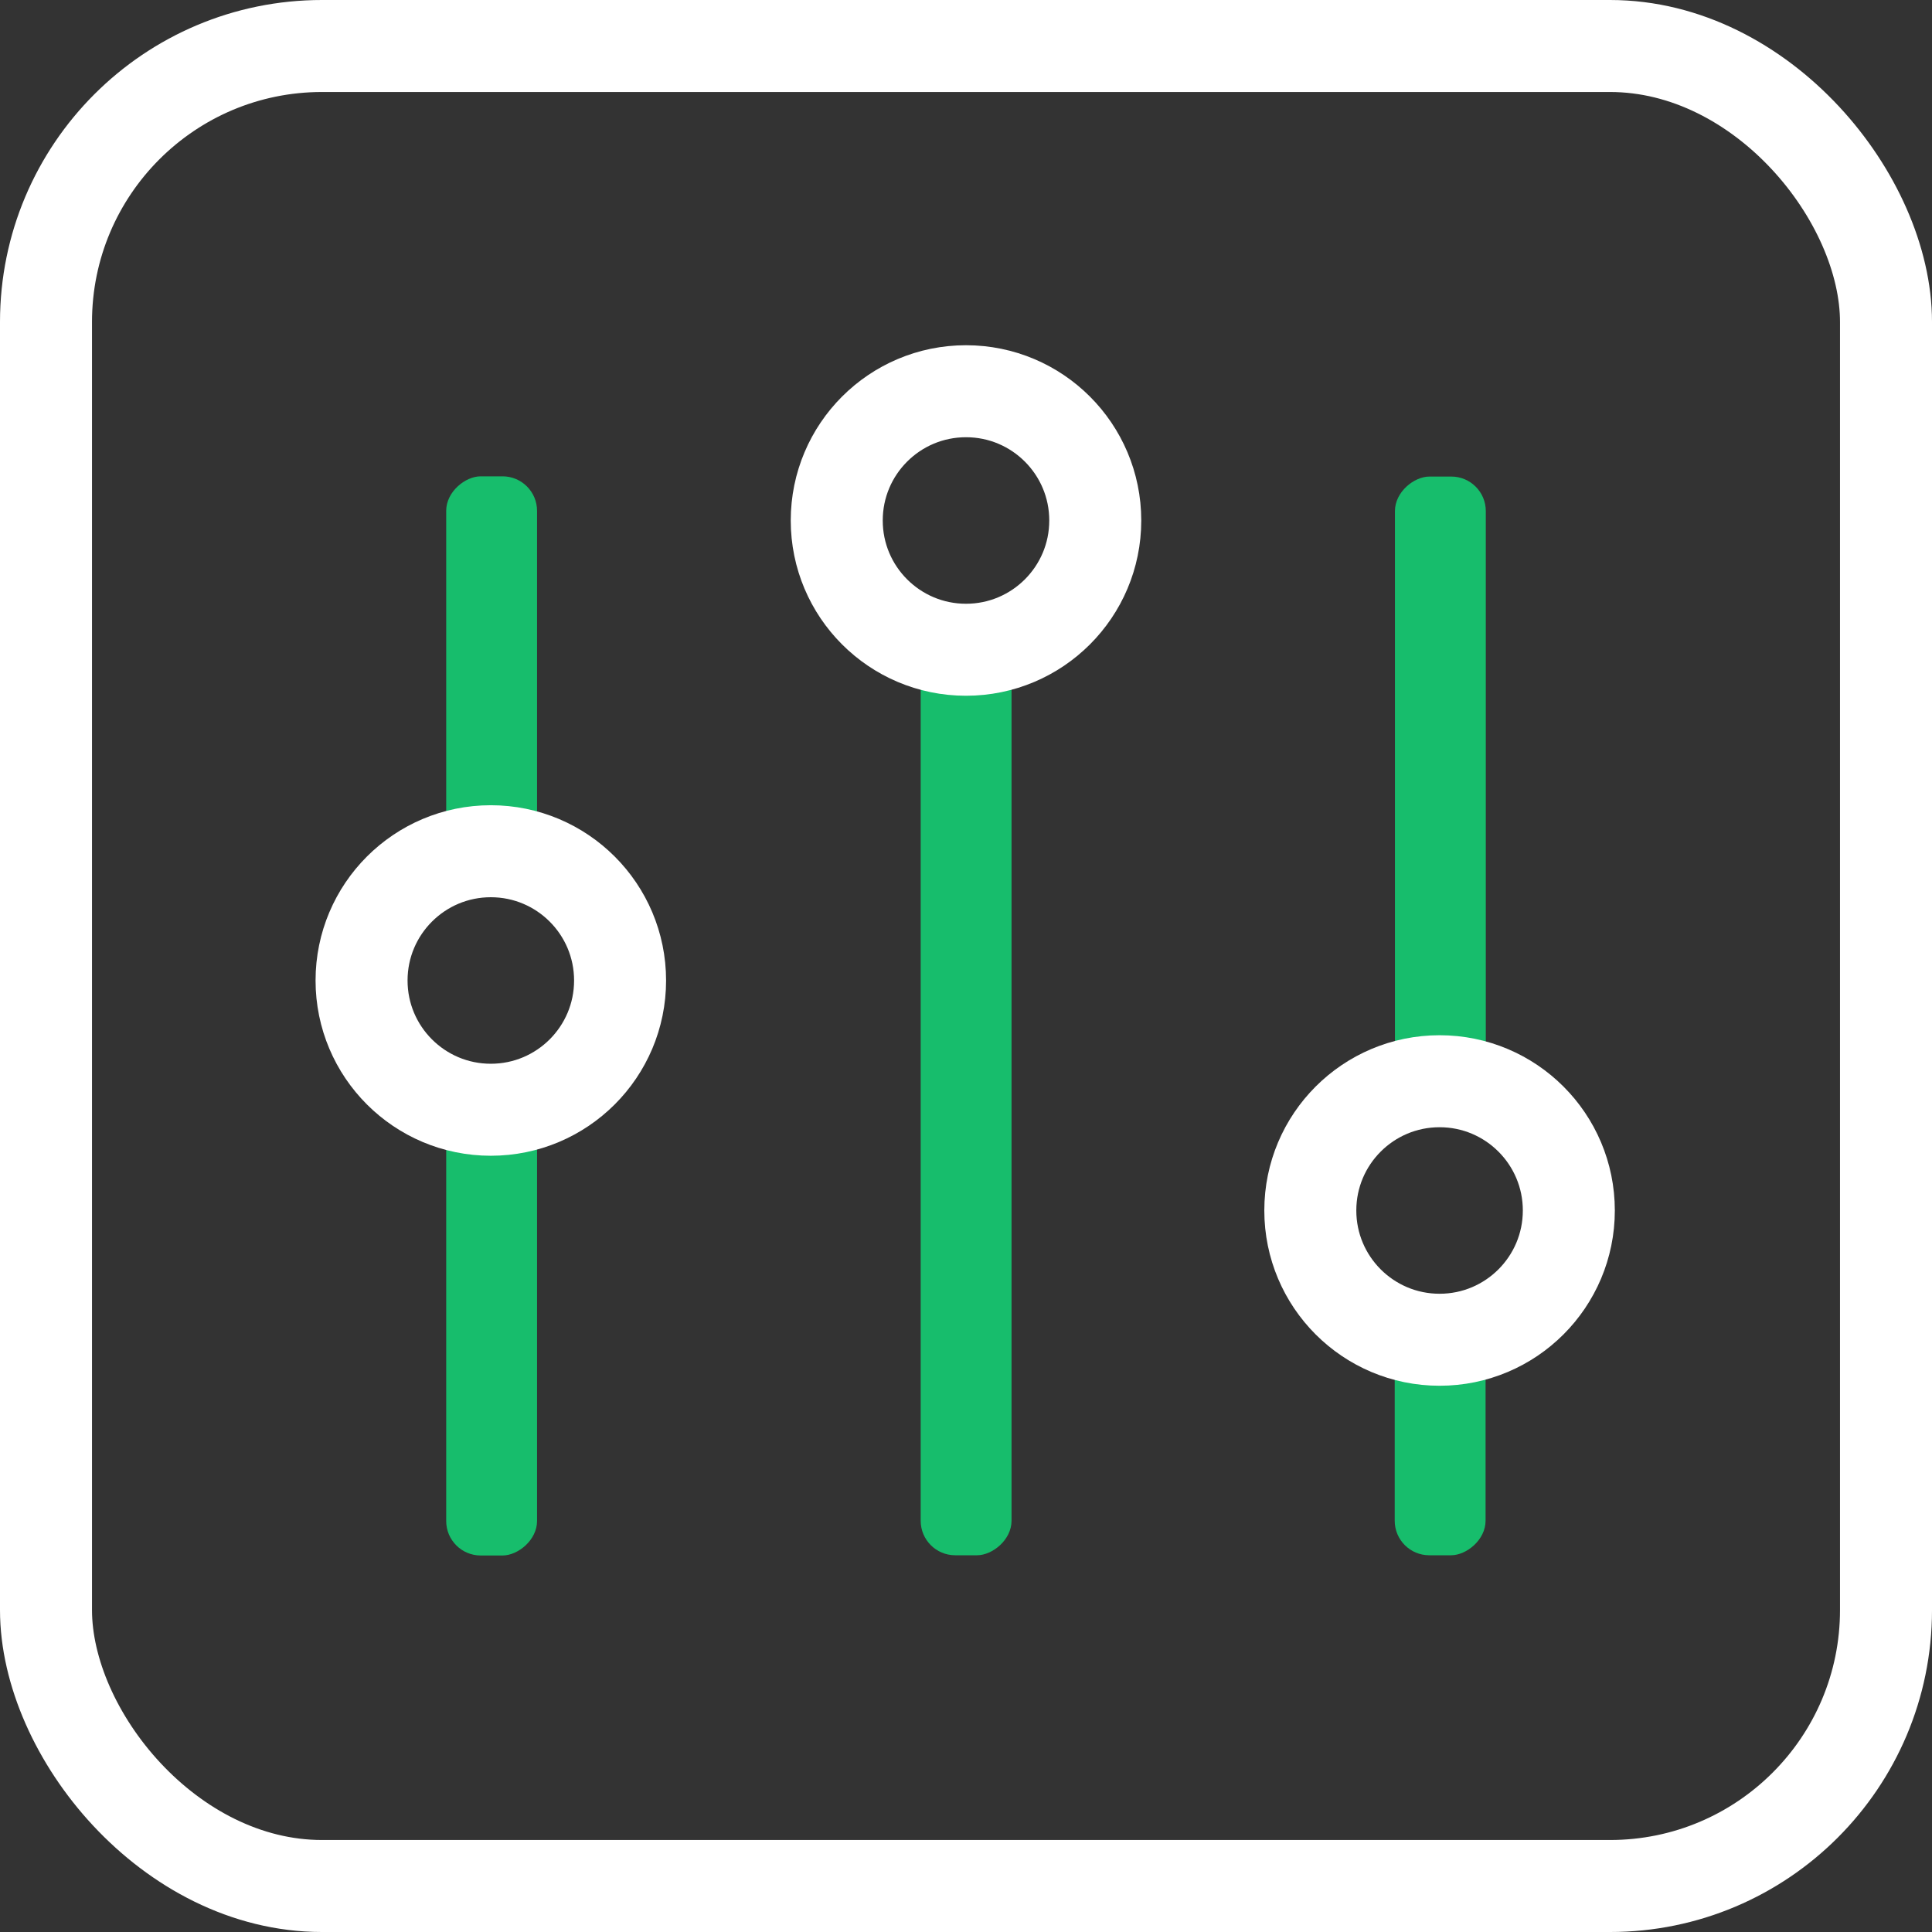 <svg xmlns="http://www.w3.org/2000/svg" viewBox="0 0 84 84"><rect x="0" y="0" width="84" height="84" fill="#333333" stroke="none"/><defs><style>.cls-1{fill:#17bd6c;}.cls-2{fill:none;stroke:#fff;stroke-linecap:round;stroke-linejoin:round;stroke-width:4px;}</style></defs><title>Icon_2-2</title><g id="Слой_2" data-name="Слой 2"><g id="Слой_1-2" data-name="Слой 1"><rect class="cls-1" x="12.94" y="27.17" width="16.87" height="3.95" rx="1.5" ry="1.5" transform="translate(50.52 7.77) rotate(90)"/><rect class="cls-1" x="57.58" y="60.61" width="10.09" height="3.95" rx="1.5" ry="1.5" transform="translate(125.2 -0.05) rotate(90)"/><rect class="cls-1" x="21.81" y="45.46" width="40.37" height="3.95" rx="1.5" ry="1.5" transform="translate(89.44 5.44) rotate(90)"/><rect class="cls-1" x="11.28" y="55.56" width="20.19" height="3.95" rx="1.5" ry="1.5" transform="translate(78.91 36.16) rotate(90)"/><rect class="cls-1" x="48.86" y="32.51" width="27.54" height="3.95" rx="1.5" ry="1.5" transform="translate(97.11 -28.14) rotate(90)"/><rect class="cls-2" x="2" y="2" width="80" height="80" rx="12" ry="12"/><circle class="cls-2" cx="21.34" cy="42.63" r="5.62"/><circle class="cls-2" cx="62.59" cy="52.63" r="5.62"/><circle class="cls-2" cx="42" cy="22.63" r="5.62"/></g></g></svg>